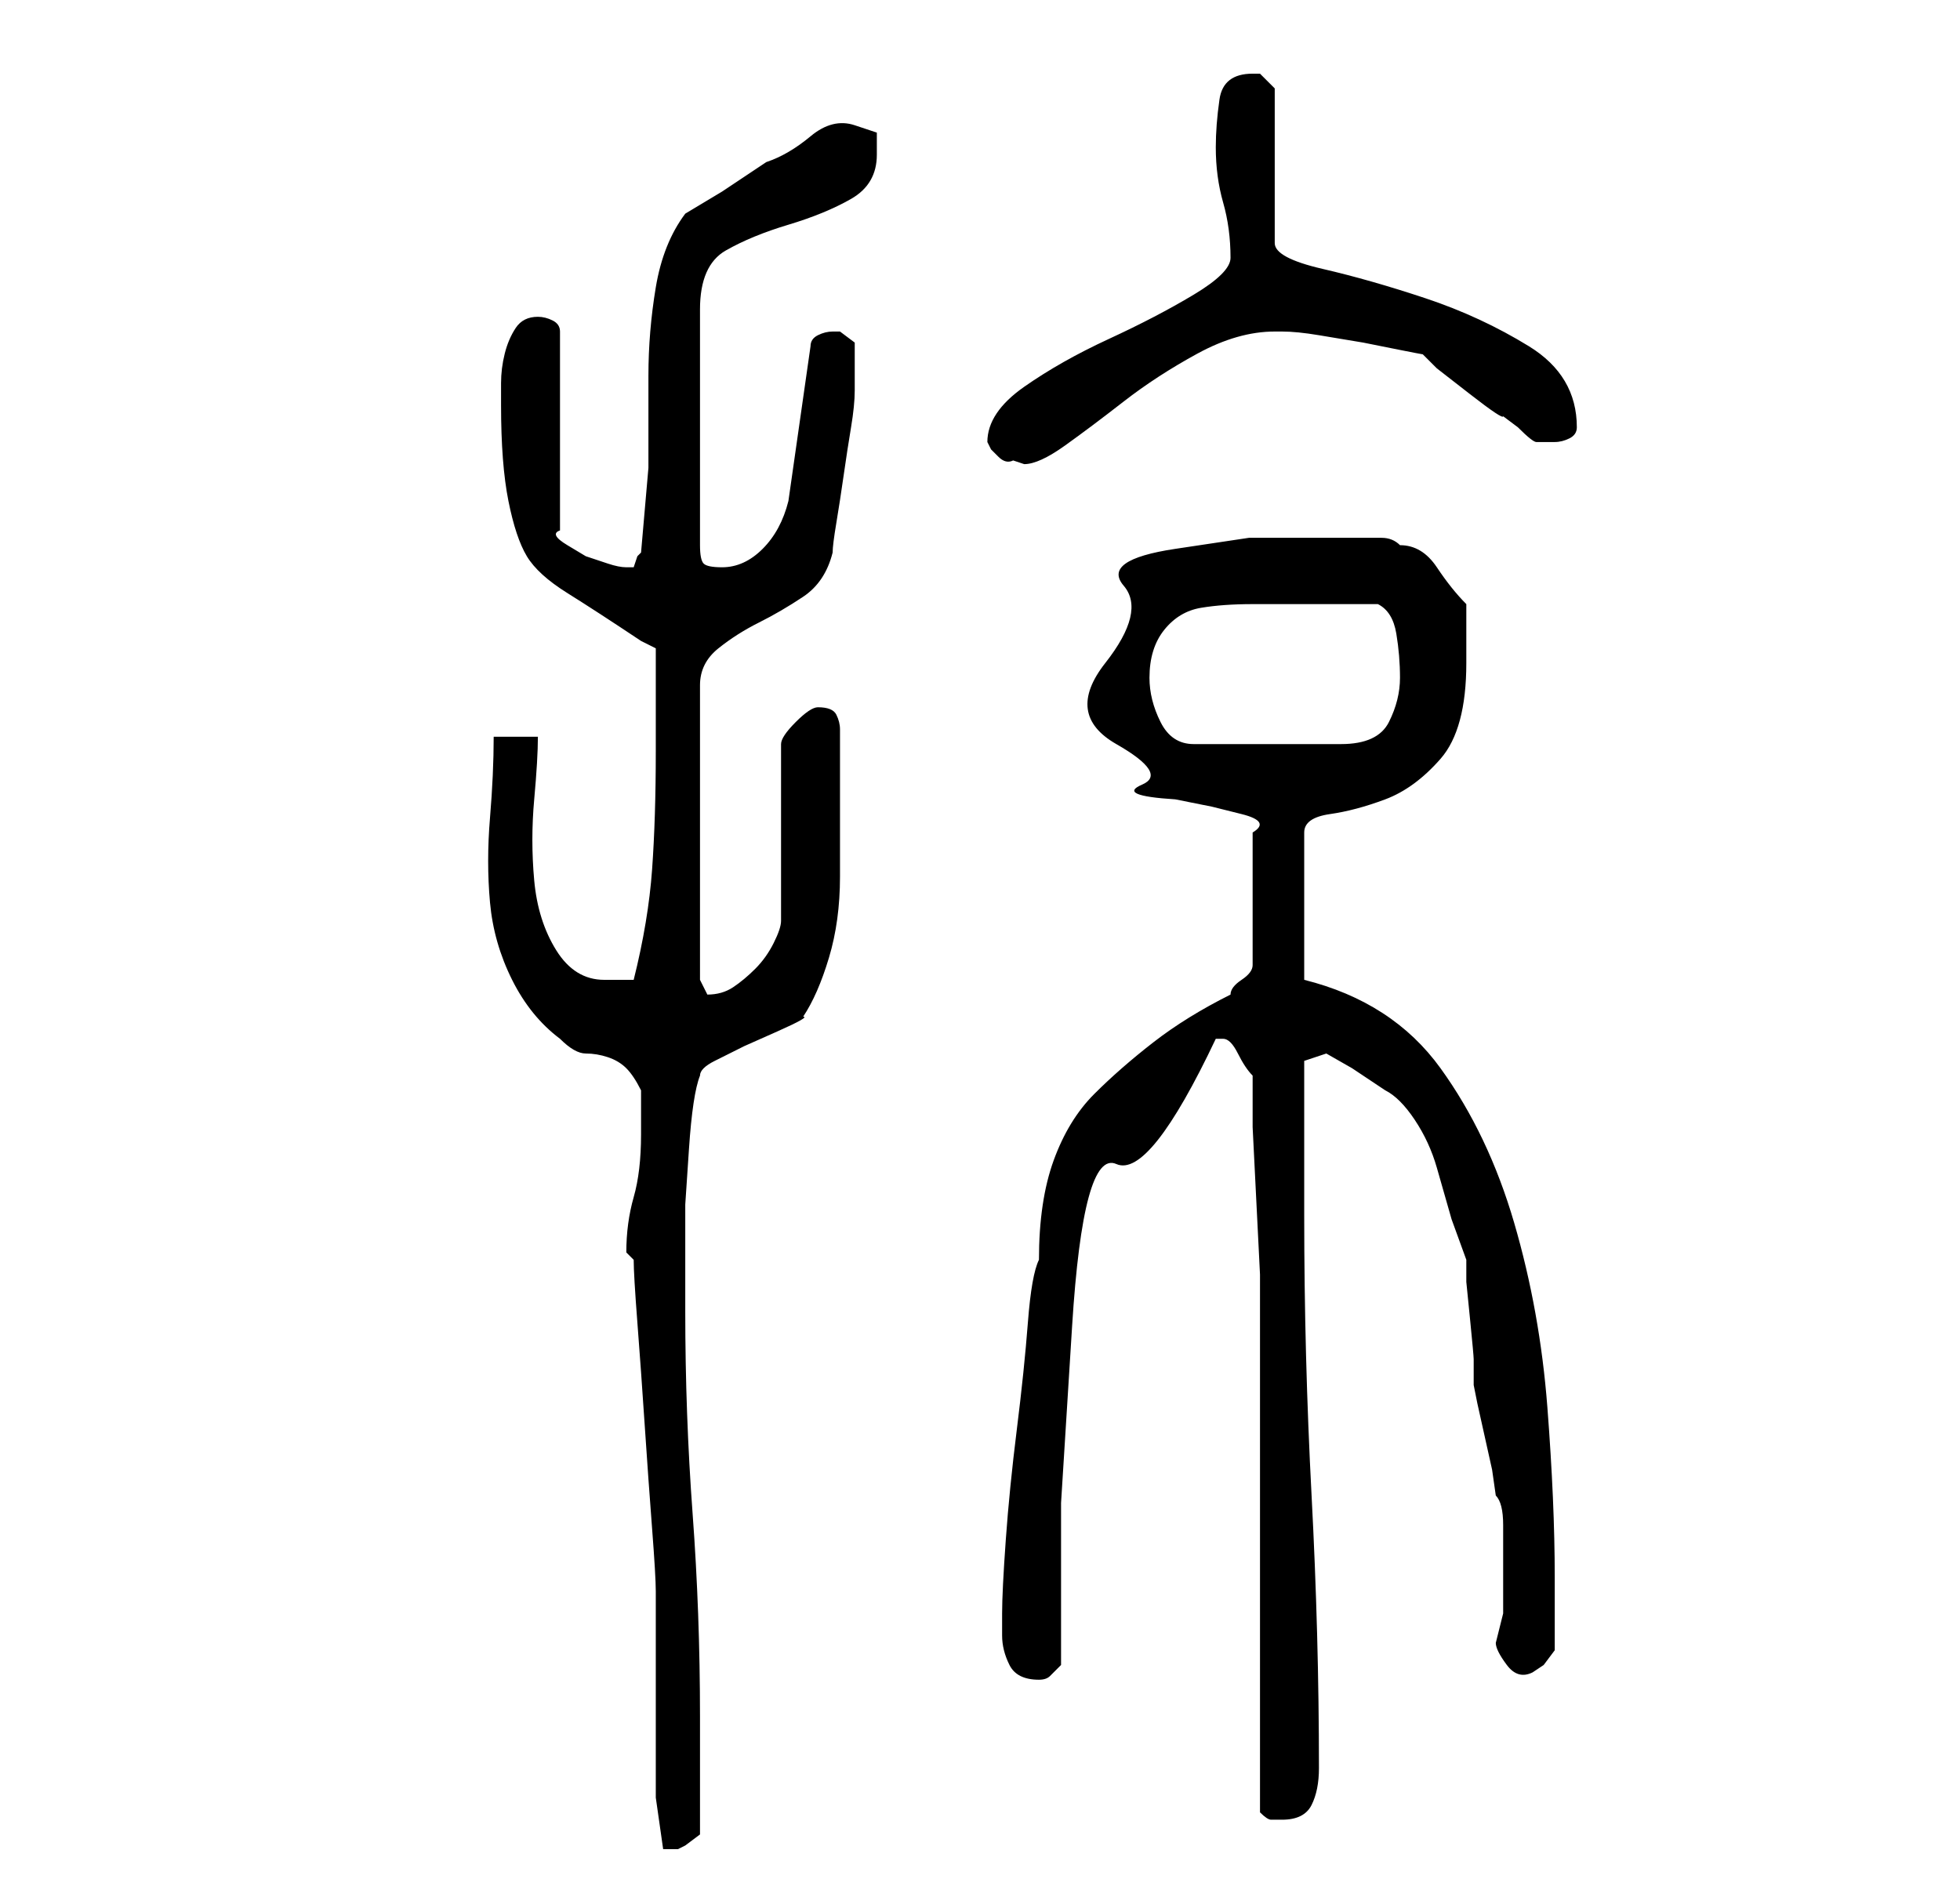 <?xml version="1.0" standalone="no"?>
<!DOCTYPE svg PUBLIC "-//W3C//DTD SVG 1.1//EN" "http://www.w3.org/Graphics/SVG/1.1/DTD/svg11.dtd" >
<svg xmlns="http://www.w3.org/2000/svg" xmlns:xlink="http://www.w3.org/1999/xlink" version="1.1" viewBox="-10 0 266 256">
   <path fill="currentColor"
d="M75 170l1 1q0 2 0.5 8.5t1 14t1 14t0.5 8.5v5v9v9v5t0.5 3.5t0.5 3.5h2l1 -0.5t2 -1.5v-16q0 -14 -1 -27.5t-1 -27.5v-7.5v-7t0.5 -7.5t1.5 -10q0 -1 2 -2l4 -2t4.5 -2t3.5 -2q2 -3 3.5 -8t1.5 -11v-11v-9q0 -1 -0.5 -2t-2.5 -1q-1 0 -3 2t-2 3v24q0 1 -1 3t-2.5 3.5
t-3 2.5t-3.5 1l-0.5 -1l-0.5 -1v-40q0 -3 2.5 -5t5.5 -3.5t6 -3.5t4 -6q0 -1 0.5 -4t1 -6.5t1 -6.5t0.5 -5v-1v-2v-3.5t-2 -1.5h-1q-1 0 -2 0.5t-1 1.5l-3 21q-1 4 -3.5 6.5t-5.5 2.5q-2 0 -2.5 -0.5t-0.5 -2.5v-32q0 -6 3.5 -8t8.5 -3.5t8.5 -3.5t3.5 -6v-3t-3 -1t-6 1.5
t-6 3.5l-6 4t-5 3q-3 4 -4 10t-1 12v12.5t-1 11.5l-0.5 0.5t-0.5 1.5h-1q-1 0 -2.5 -0.5l-3 -1t-2.5 -1.5t-1 -2v-27q0 -1 -1 -1.5t-2 -0.5q-2 0 -3 1.5t-1.5 3.5t-0.5 4v3q0 8 1 13t2.5 7.5t5.5 5t10 6.5l2 1v14q0 9 -0.5 16t-2.5 15h-2h-2q-4 0 -6.5 -4t-3 -9.5t0 -11
t0.5 -8.5h-6q0 5 -0.5 11t0 11.5t3 10.5t6.5 8q2 2 3.5 2t3 0.5t2.5 1.5t2 3v6q0 5 -1 8.5t-1 7.5zM161 246q1 1 1.5 1h1.5q3 0 4 -2t1 -5q0 -18 -1 -37t-1 -38v-21l3 -1l3.5 2t4.5 3q2 1 4 4t3 6.5l2 7t2 5.5v3t0.5 5t0.5 5.5v3.5l0.5 2.5t1 4.5t1 4.5t0.5 3.5q1 1 1 4v6v6
t-1 4q0 1 1.5 3t3.5 1l1.5 -1t1.5 -2v-5v-5q0 -10 -1 -23t-4.5 -25t-10 -21t-18.5 -12v-20q0 -2 3.5 -2.5t7.5 -2t7.5 -5.5t3.5 -13v-4v-4q-2 -2 -4 -5t-5 -3q-1 -1 -2.5 -1h-2.5h-3h-2h-10.5t-10 1.5t-7 5t-2.5 10.5t1.5 11t3.5 5.5t4.5 2l5 1t4 1t1.5 2.5v18q0 1 -1.5 2
t-1.5 2q-6 3 -10.5 6.5t-8 7t-5.5 9t-2 13.5q-1 2 -1.5 8.5t-1.5 14.5t-1.5 15t-0.5 10v1.5v1.5q0 2 1 4t4 2q1 0 1.5 -0.5l1.5 -1.5v-22t1.5 -24t6 -22t13.5 -17h1q1 0 2 2t2 3v7t0.5 10t0.5 10v7v7v12v14v13v12v8zM146 92q0 -4 2 -6.5t5 -3t7 -0.5h7h10q2 1 2.5 4t0.5 6
t-1.5 6t-6.5 3h-20q-3 0 -4.5 -3t-1.5 -6zM124 60l0.5 1t1 1t2 0.5l1.5 0.5q2 0 5.5 -2.5t8 -6t10 -6.5t10.5 -3h1q2 0 5 0.5l6 1t5 1t3 0.5l2 2t4.5 3.5t4.5 3l2 1.5q2 2 2.5 2h2.5q1 0 2 -0.5t1 -1.5q0 -7 -6.5 -11t-14 -6.5t-14 -4t-6.5 -3.5v-21l-0.5 -0.5l-1.5 -1.5h-1
q-4 0 -4.5 3.5t-0.5 6.5q0 4 1 7.5t1 7.5q0 2 -5 5t-11.5 6t-11.5 6.5t-5 7.5z" />
</svg>
